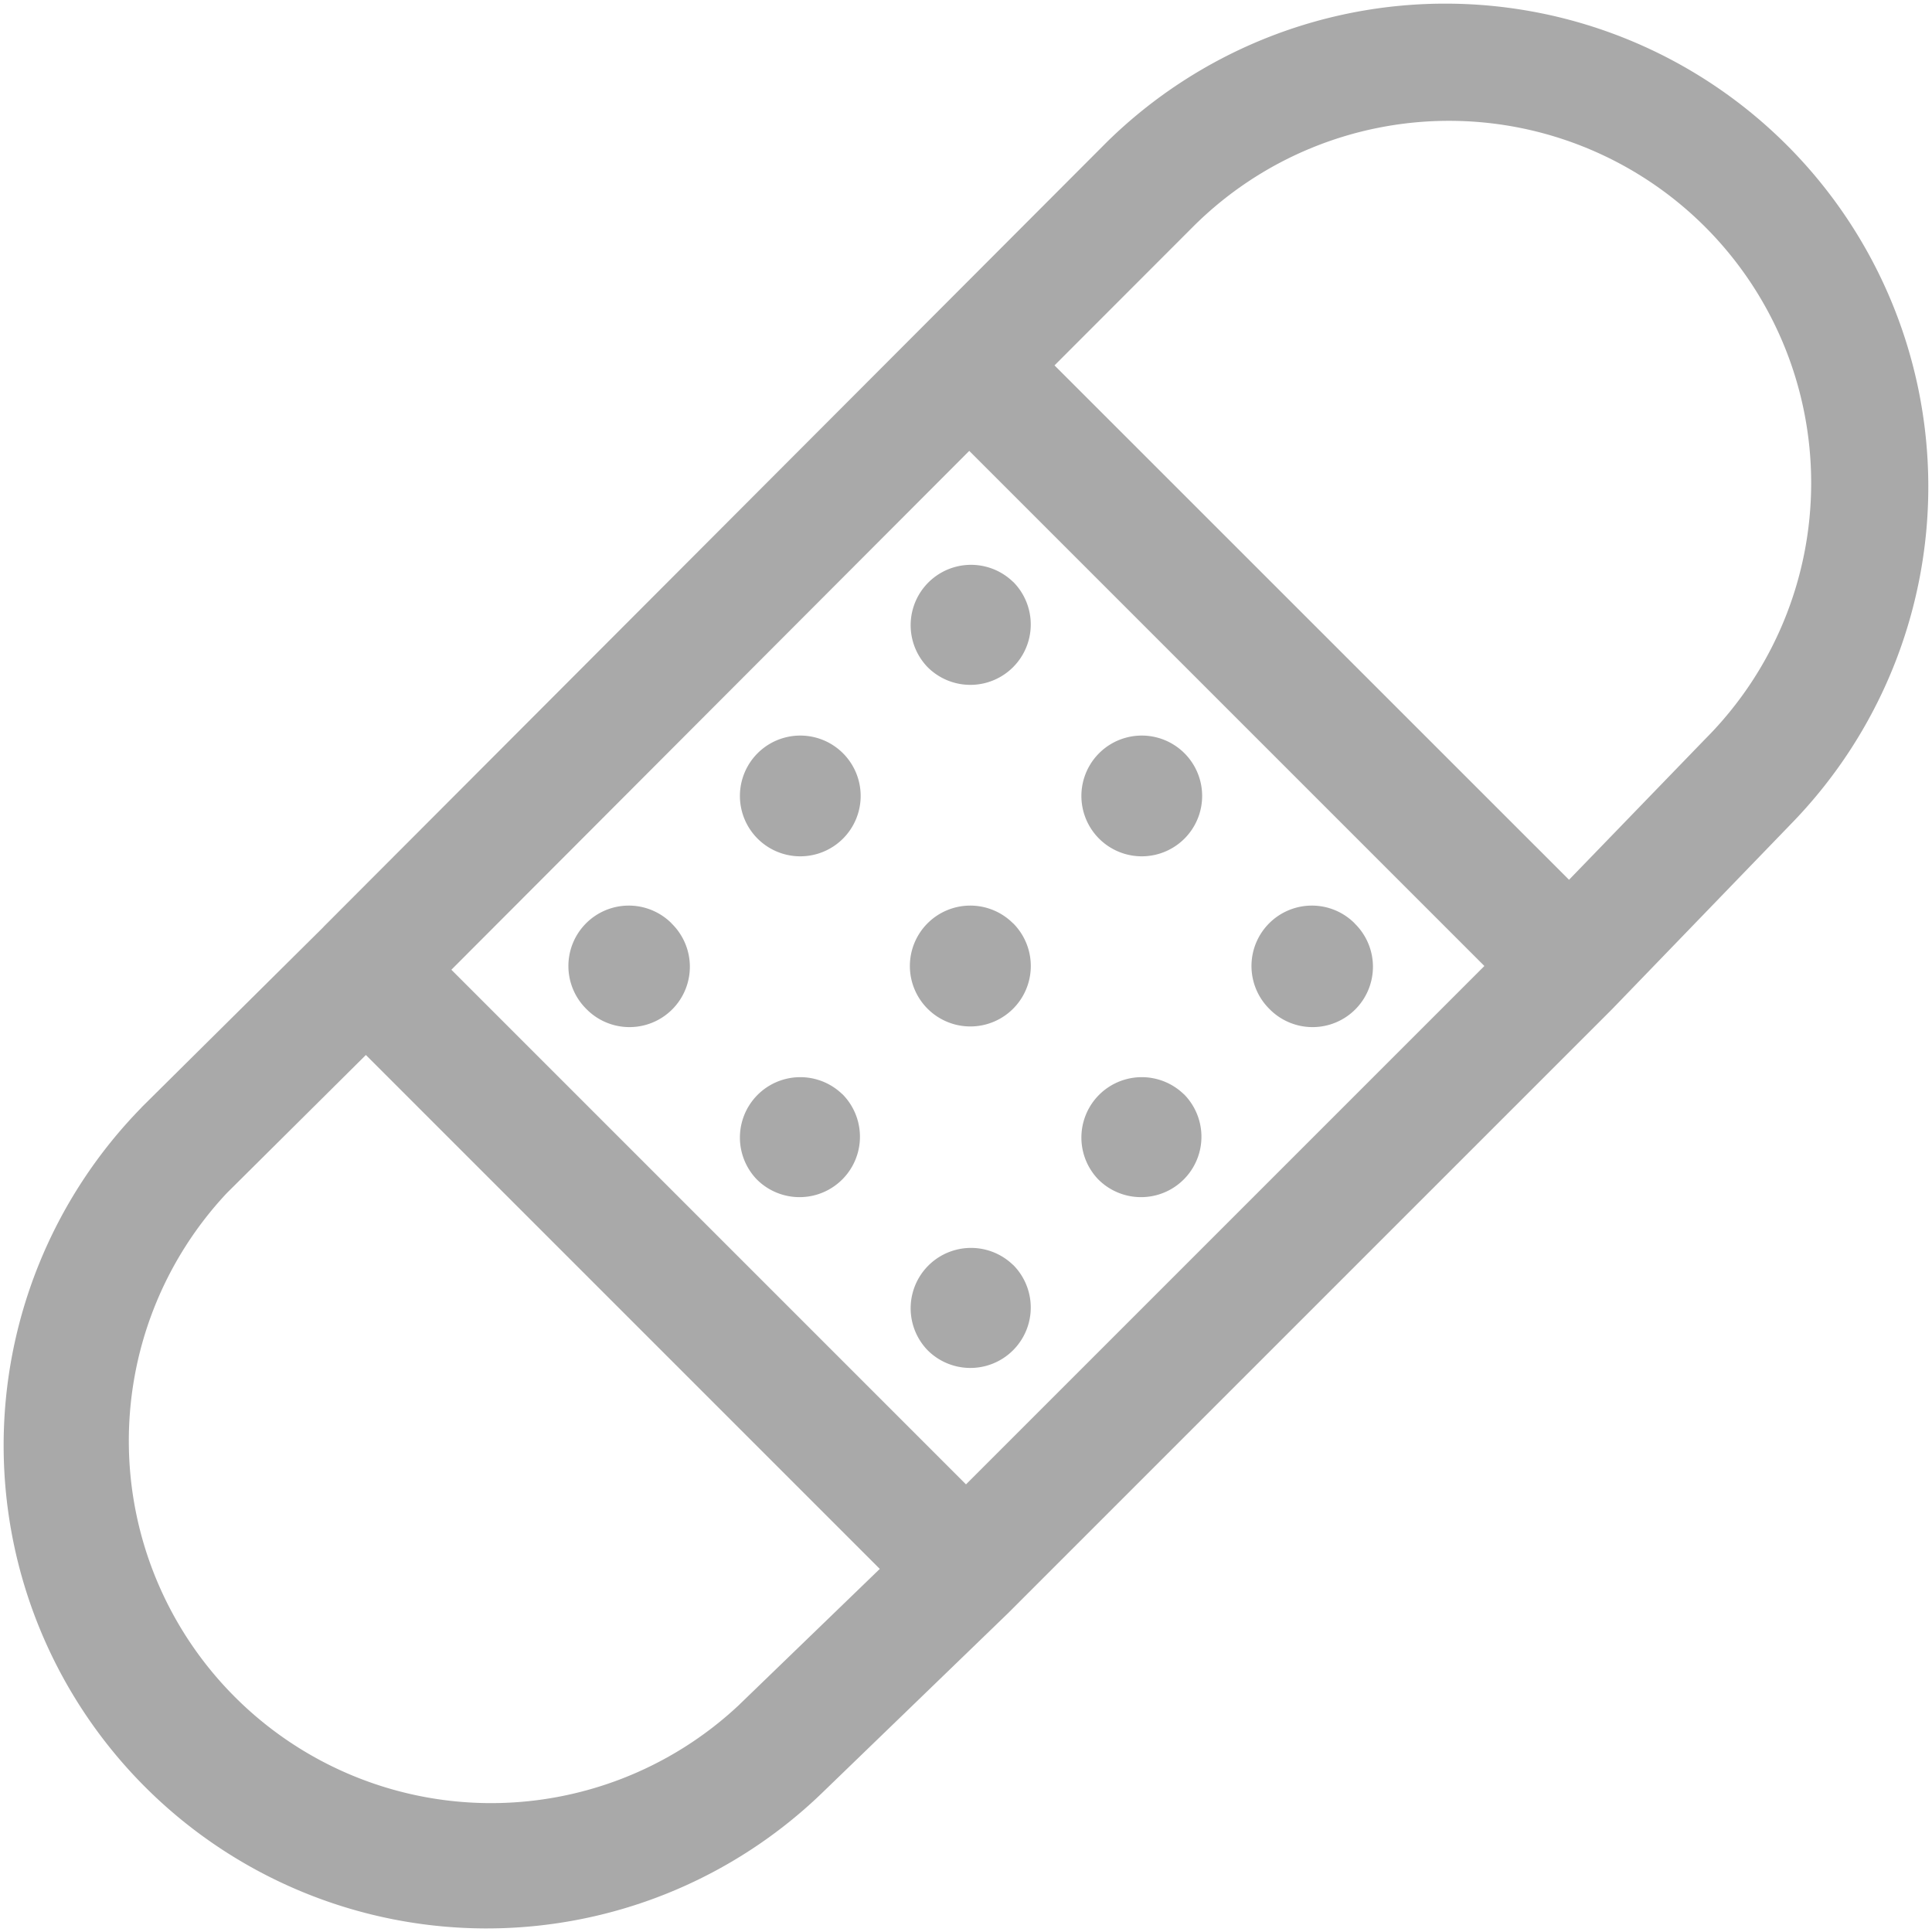 <svg xmlns="http://www.w3.org/2000/svg" width="48" height="48" fill="darkgray" class="bi bi-bandaid" viewBox="0 0 16 16">
  <path d="M14.121 1.879a3 3 0 0 0-4.242 0L8.733 3.026l4.261 4.26 1.127-1.165a3 3 0 0 0 0-4.242ZM12.293 8 8.027 3.734 3.738 8.031 8 12.293zm-5.006 4.994L3.03 8.737 1.879 9.88a3 3 0 0 0 4.241 4.24l.006-.006 1.16-1.121ZM2.679 7.676l6.492-6.504a4 4 0 0 1 5.66 5.653l-1.477 1.529-5.006 5.006-1.523 1.472a4 4 0 0 1-5.653-5.66l.001-.002 1.505-1.492.001-.002Z"/>
  <path d="M5.56 7.646a.5.5 0 1 1-.706.708.5.5 0 0 1 .707-.708Zm1.415-1.414a.5.5 0 1 1-.707.707.5.5 0 0 1 .707-.707M8.39 4.818a.5.5 0 1 1-.708.707.5.5 0 0 1 .707-.707Zm0 5.657a.5.5 0 1 1-.708.707.5.5 0 0 1 .707-.707ZM9.803 9.06a.5.5 0 1 1-.707.708.5.5 0 0 1 .707-.707Zm1.414-1.414a.5.5 0 1 1-.706.708.5.5 0 0 1 .707-.708ZM6.975 9.06a.5.5 0 1 1-.707.708.5.5 0 0 1 .707-.707ZM8.39 7.646a.5.5 0 1 1-.708.708.5.5 0 0 1 .707-.708Zm1.413-1.414a.5.5 0 1 1-.707.707.5.5 0 0 1 .707-.707"/>
</svg>